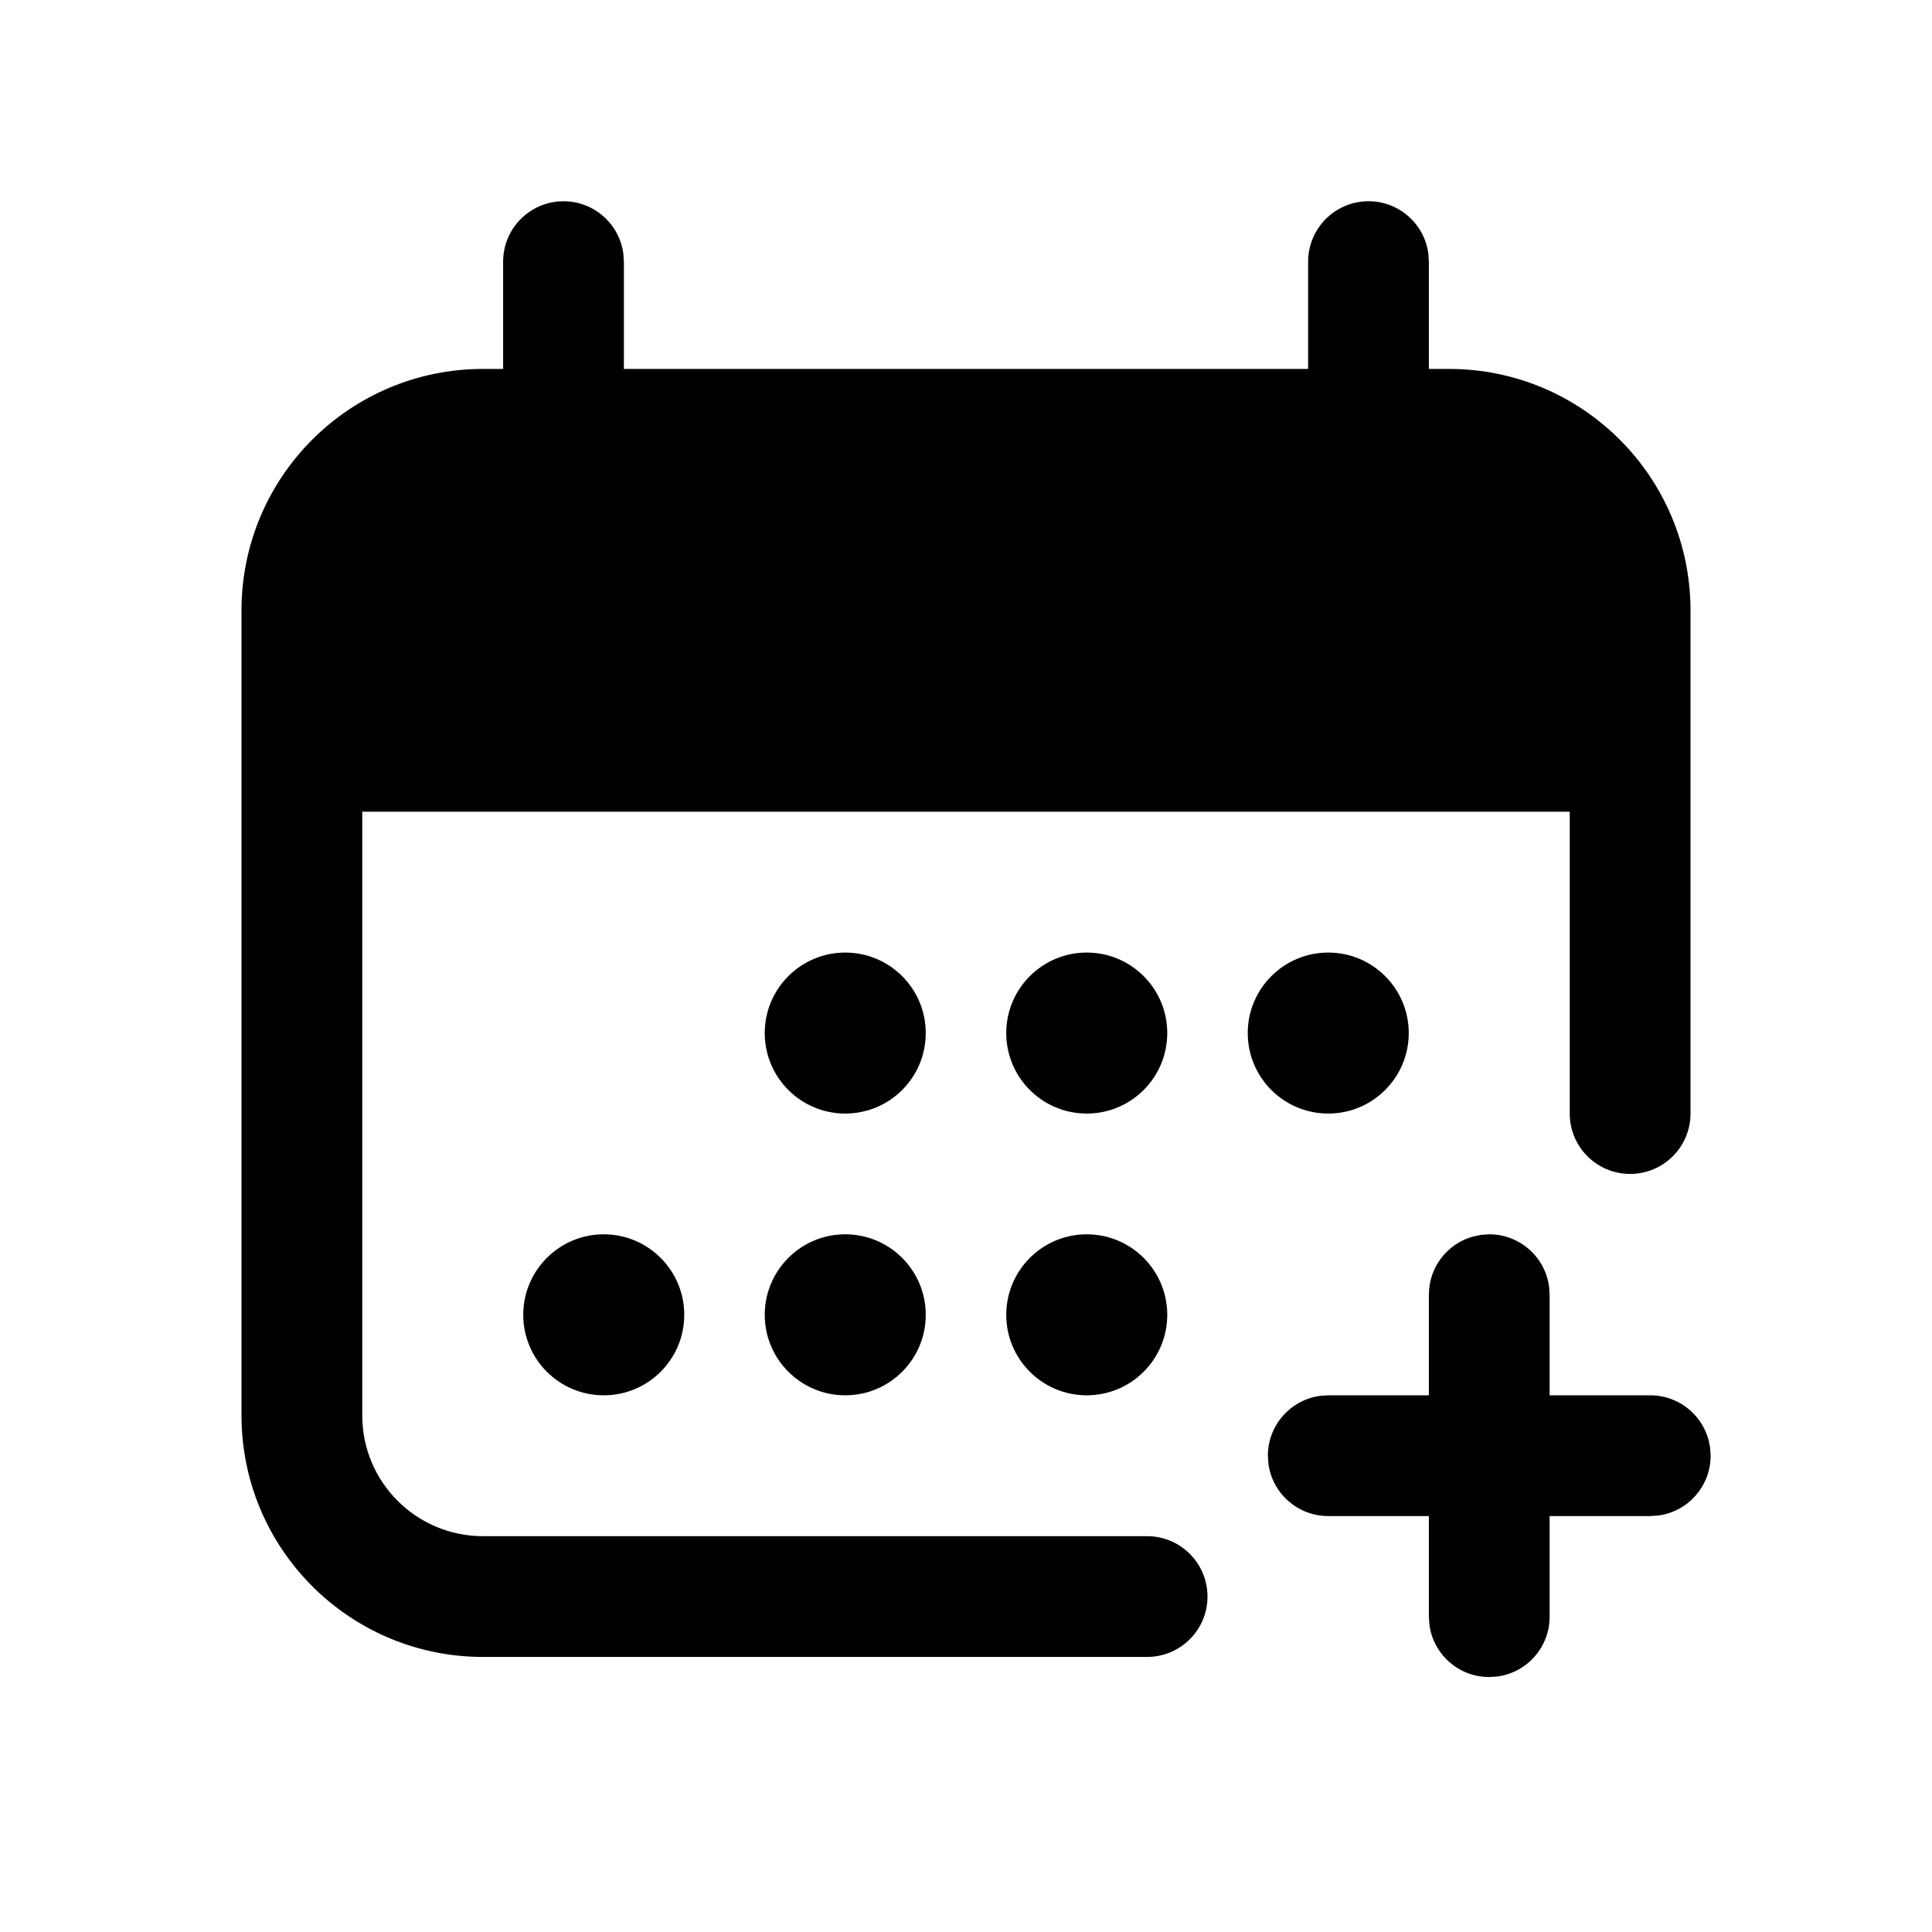 <svg width="24" height="24" viewBox="0 0 24 24" xmlns="http://www.w3.org/2000/svg">
<path fill-rule="evenodd" clip-rule="evenodd" d="M18.5 15.333C18.88 15.333 19.194 15.616 19.243 15.982L19.25 16.083V17.333H20.5C20.88 17.333 21.194 17.616 21.243 17.982L21.25 18.083C21.25 18.463 20.968 18.777 20.602 18.826L20.5 18.833H19.25V20.083C19.25 20.463 18.968 20.777 18.602 20.826L18.5 20.833C18.12 20.833 17.806 20.551 17.757 20.185L17.75 20.083V18.833H16.5C16.12 18.833 15.806 18.551 15.757 18.185L15.75 18.083C15.75 17.704 16.032 17.39 16.398 17.34L16.5 17.333H17.75V16.083C17.75 15.738 17.983 15.447 18.301 15.36L18.398 15.34L18.5 15.333ZM17 2.5C17.38 2.5 17.694 2.782 17.743 3.148L17.75 3.25V4.583L18 4.583C19.657 4.583 21 5.926 21 7.583V13.833C21 14.248 20.664 14.583 20.25 14.583C19.836 14.583 19.5 14.248 19.5 13.833V10.083H4.5V17.583C4.5 18.412 5.172 19.083 6 19.083H14.25C14.664 19.083 15 19.419 15 19.833C15 20.247 14.664 20.583 14.25 20.583H6C4.343 20.583 3 19.24 3 17.583V7.583C3 5.926 4.343 4.583 6 4.583L6.25 4.583V3.25C6.25 2.836 6.586 2.5 7 2.5C7.38 2.5 7.693 2.782 7.743 3.148L7.75 3.25V4.583H16.25V3.25C16.25 2.836 16.586 2.5 17 2.5ZM10.5 15.333C11.052 15.333 11.5 15.781 11.5 16.333C11.5 16.886 11.052 17.333 10.5 17.333C9.948 17.333 9.5 16.886 9.5 16.333C9.5 15.781 9.948 15.333 10.5 15.333ZM7.5 15.333C8.052 15.333 8.5 15.781 8.5 16.333C8.5 16.886 8.052 17.333 7.5 17.333C6.948 17.333 6.5 16.886 6.5 16.333C6.5 15.781 6.948 15.333 7.5 15.333ZM13.5 15.333C14.052 15.333 14.5 15.781 14.5 16.333C14.5 16.886 14.052 17.333 13.5 17.333C12.948 17.333 12.5 16.886 12.5 16.333C12.5 15.781 12.948 15.333 13.5 15.333ZM13.5 11.833C14.052 11.833 14.5 12.281 14.5 12.833C14.5 13.386 14.052 13.833 13.5 13.833C12.948 13.833 12.5 13.386 12.5 12.833C12.5 12.281 12.948 11.833 13.5 11.833ZM10.5 11.833C11.052 11.833 11.5 12.281 11.5 12.833C11.5 13.386 11.052 13.833 10.5 13.833C9.948 13.833 9.5 13.386 9.5 12.833C9.5 12.281 9.948 11.833 10.5 11.833ZM16.5 11.833C17.052 11.833 17.5 12.281 17.5 12.833C17.5 13.386 17.052 13.833 16.5 13.833C15.948 13.833 15.5 13.386 15.5 12.833C15.5 12.281 15.948 11.833 16.5 11.833Z"/>
</svg>
